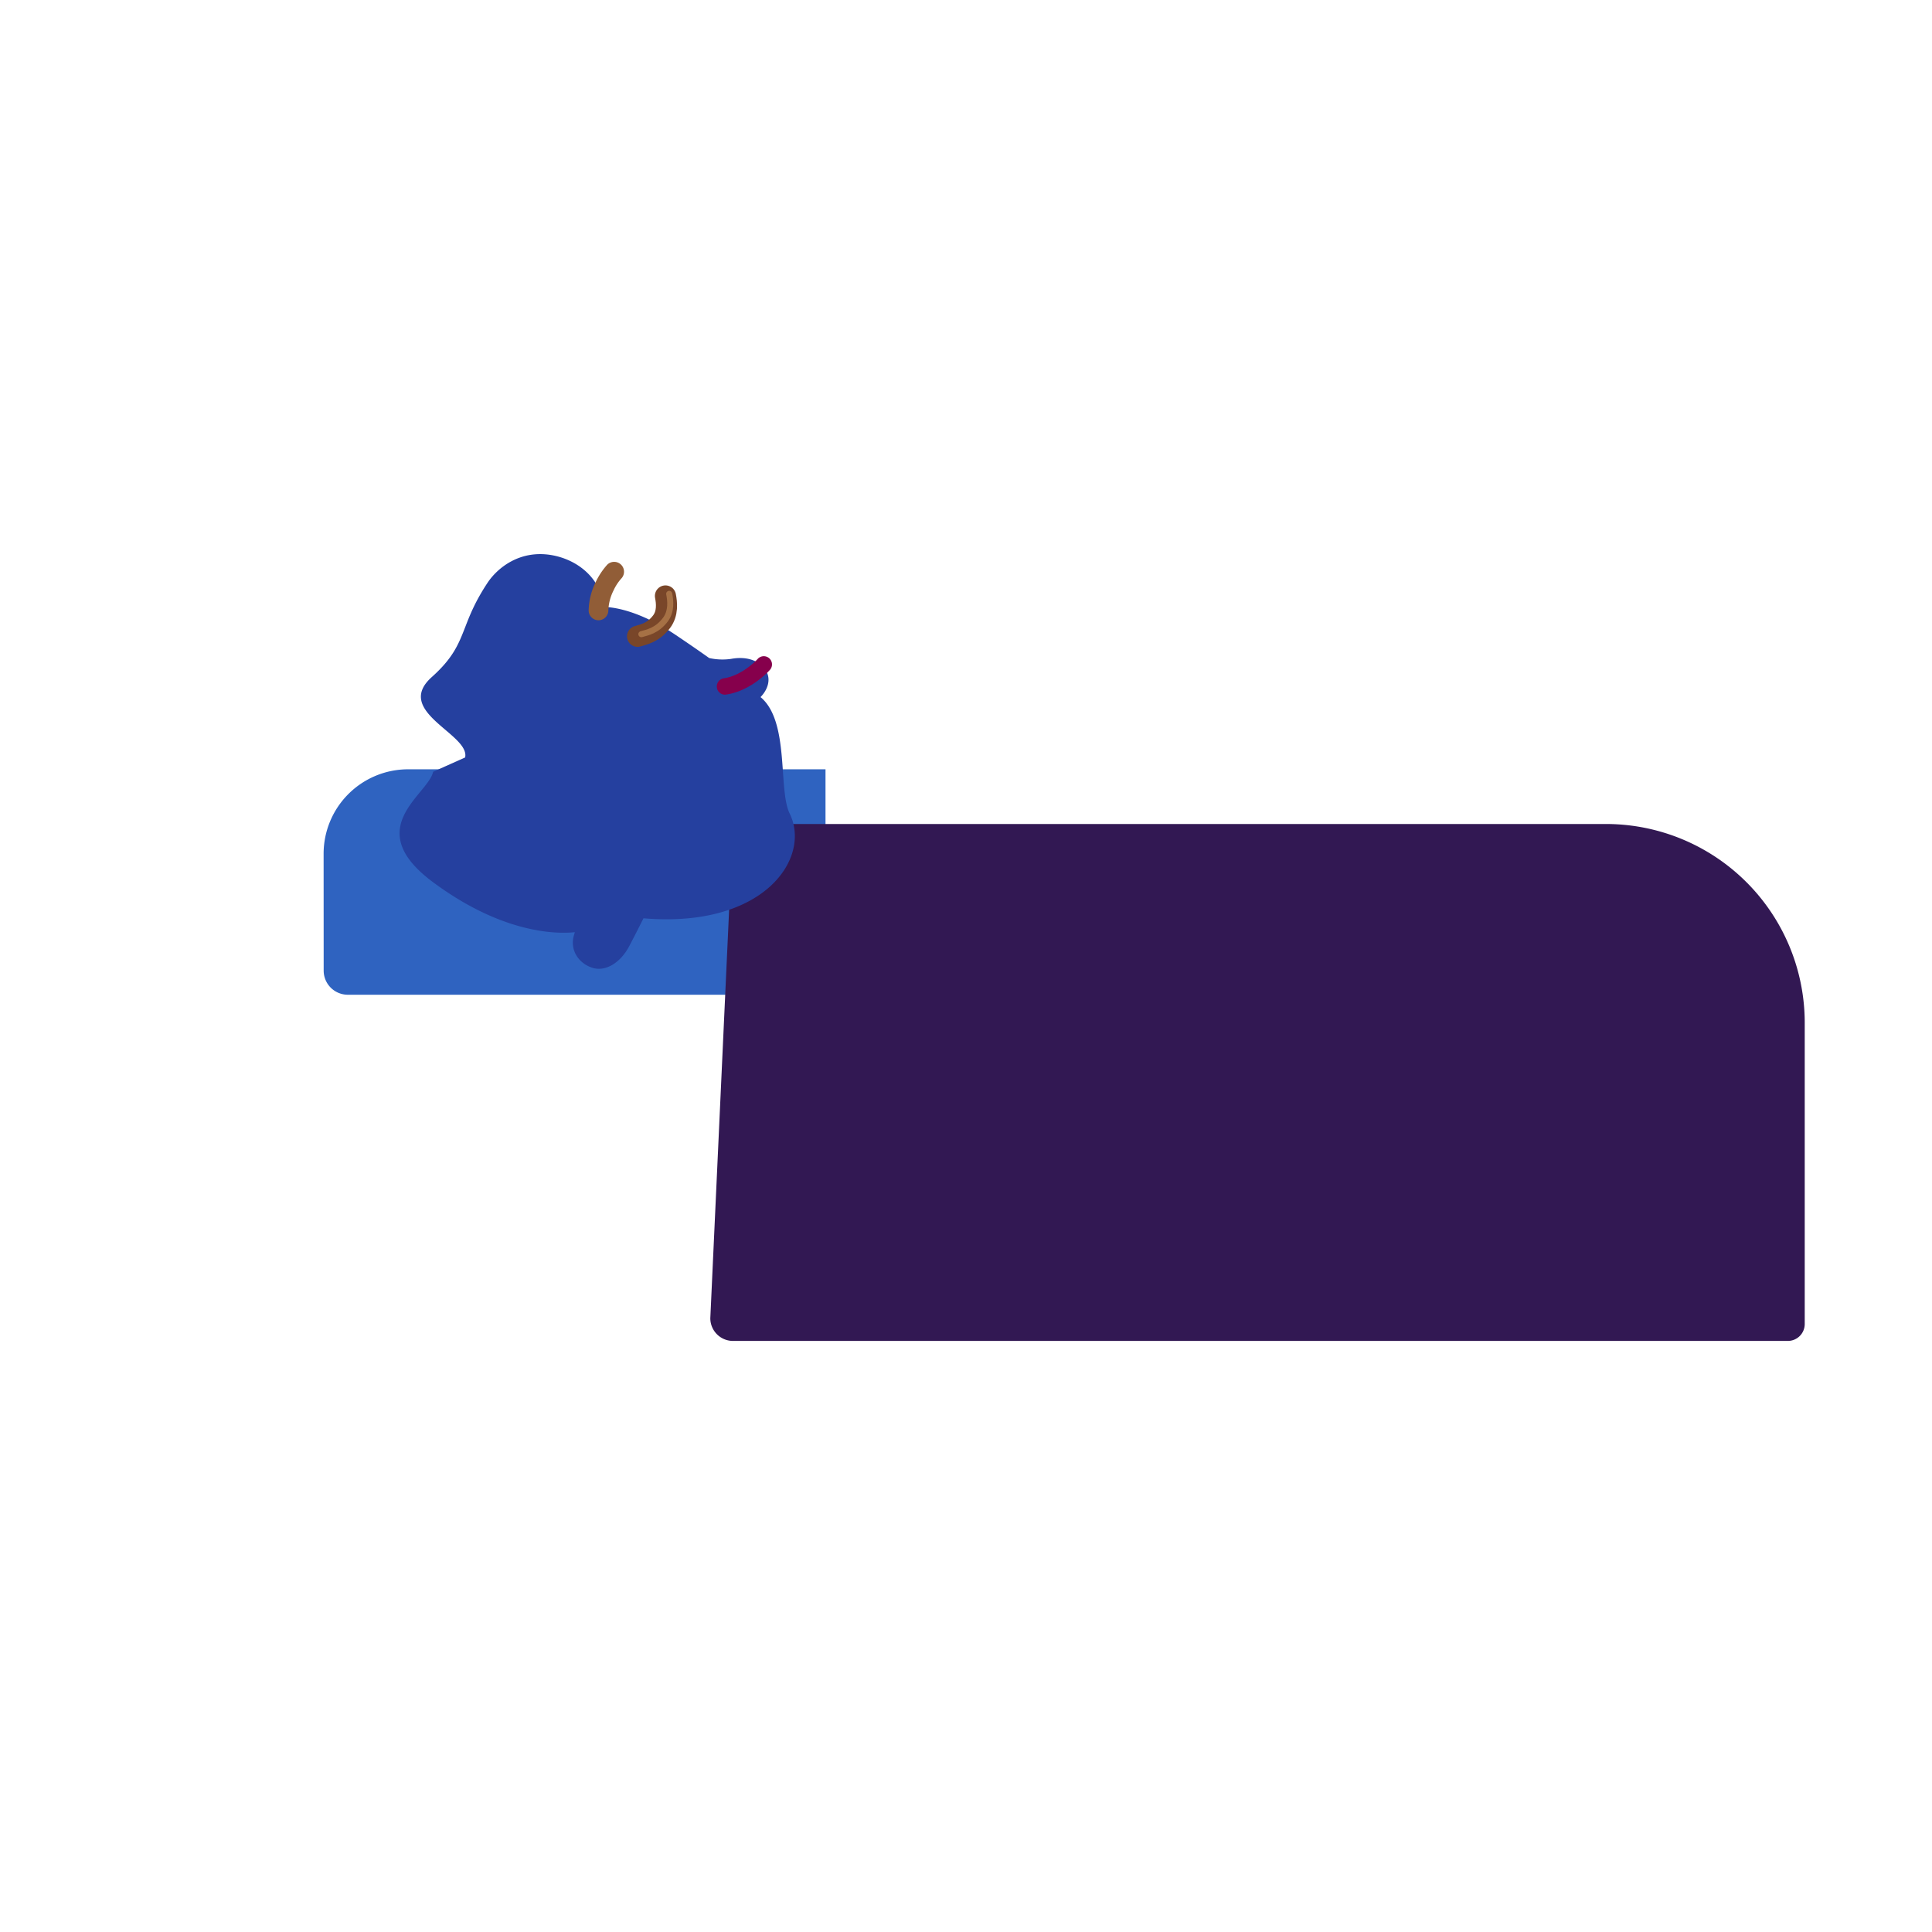 <svg xmlns="http://www.w3.org/2000/svg" width="3em" height="3em" viewBox="0 0 32 32"><g fill="none"><path fill="url(#)" d="M4.439 26.398h2.96v2.969H4.44z"/><path fill="url(#)" d="M4.439 26.398h2.96v2.969H4.44z"/><path fill="url(#)" d="M25.314 26.398h3.008v2.969h-3.008z"/><path fill="url(#)" d="M25.314 26.398h3.008v2.969h-3.008z"/><path fill="url(#)" d="M2.439 20.36a.15.15 0 0 1 .15-.15h27.528a.15.15 0 0 1 .15.15v6.822a.15.15 0 0 1-.15.15H2.59a.15.15 0 0 1-.15-.15z"/><path fill="url(#)" d="M2.439 20.36a.15.15 0 0 1 .15-.15h27.528a.15.15 0 0 1 .15.15v6.822a.15.15 0 0 1-.15.15H2.59a.15.15 0 0 1-.15-.15z"/><path fill="url(#)" d="M2.439 20.36a.15.15 0 0 1 .15-.15h27.528a.15.15 0 0 1 .15.15v6.822a.15.15 0 0 1-.15.15H2.59a.15.15 0 0 1-.15-.15z"/><path fill="url(#)" d="M2.439 20.36a.15.15 0 0 1 .15-.15h27.528a.15.15 0 0 1 .15.15v6.822a.15.15 0 0 1-.15.15H2.59a.15.15 0 0 1-.15-.15z"/><path fill="url(#)" d="M2.439 20.36a.15.15 0 0 1 .15-.15h27.528a.15.15 0 0 1 .15.15v6.822a.15.15 0 0 1-.15.15H2.59a.15.15 0 0 1-.15-.15z"/><g filter="url(#)"><path fill="url(#)" d="M5.36 16.876c0-.22.18-.4.4-.4h7.913v3.734H5.761a.4.4 0 0 1-.4-.4z"/><path fill="url(#)" d="M5.36 16.876c0-.22.18-.4.4-.4h7.913v3.734H5.761a.4.4 0 0 1-.4-.4z"/></g><g filter="url(#)"><path fill="#2F63C0" d="M5.36 14.142a1.4 1.4 0 0 1 1.4-1.4h6.913v3.734H5.761a.4.4 0 0 1-.4-.4z"/><path fill="url(#)" d="M5.36 14.142a1.4 1.4 0 0 1 1.4-1.4h6.913v3.734H5.761a.4.4 0 0 1-.4-.4z"/></g><path fill="url(#)" d="M2.439 10.906a1.461 1.461 0 0 1 2.922 0v9.304H2.539a.1.1 0 0 1-.1-.1z"/><path fill="url(#)" d="M2.439 10.906a1.461 1.461 0 0 1 2.922 0v9.304H2.539a.1.1 0 0 1-.1-.1z"/><g filter="url(#)"><path fill="#321853" d="M12.142 13.648H26.59a3.293 3.293 0 0 1 3.302 3.284v4.997a.28.28 0 0 1-.283.281H12.142a.376.376 0 0 1-.377-.375z"/></g><g filter="url(#)"><path fill="#25409F" d="M8.073 9.656c.157-.239.531-.56 1.078-.459c.448.084.809.408.85.855c.232.007.642.098 1.179.457c.168.113.362.245.566.39a1 1 0 0 0 .364.014c.27-.05.486.036.583.208c.077.136.023.303-.096.425c.486.404.287 1.533.483 1.93c.36.732-.415 1.903-2.422 1.734q-.098.197-.233.456c-.152.29-.399.427-.605.366c-.241-.073-.386-.302-.313-.544l.014-.048c-.352.037-1.235-.002-2.347-.827c-1.208-.895-.082-1.448 0-1.83l.53-.237c.084-.387-1.193-.758-.552-1.332c.355-.318.443-.545.553-.826c.077-.2.166-.426.368-.732"/></g><path fill="url(#)" d="M11.455 12.273h15.312a3.5 3.5 0 0 1 3.5 3.5v5.325a.3.3 0 0 1-.3.3H11.855a.4.4 0 0 1-.4-.4z"/><path fill="url(#)" d="M11.455 12.273h15.312a3.5 3.5 0 0 1 3.5 3.5v5.325a.3.3 0 0 1-.3.3H11.855a.4.4 0 0 1-.4-.4z"/><path fill="url(#)" d="M11.455 12.273h15.312a3.5 3.5 0 0 1 3.5 3.5v5.325a.3.3 0 0 1-.3.3H11.855a.4.4 0 0 1-.4-.4z"/><path fill="url(#)" d="M11.455 12.273h15.312a3.5 3.5 0 0 1 3.5 3.5v5.325a.3.3 0 0 1-.3.3H11.855a.4.4 0 0 1-.4-.4z"/><path fill="url(#)" d="M11.455 12.273h15.312a3.5 3.5 0 0 1 3.5 3.5v5.325a.3.3 0 0 1-.3.3H11.855a.4.4 0 0 1-.4-.4z"/><path fill="url(#)" d="M11.455 12.273h15.312a3.5 3.5 0 0 1 3.5 3.5v5.325a.3.3 0 0 1-.3.3H11.855a.4.4 0 0 1-.4-.4z"/><g filter="url(#)"><path fill="url(#)" d="M12.33 13.573h14.437v-.6H12.33zm16.637 2.2v5.062h.6v-5.062zm-2.2-2.2a2.2 2.2 0 0 1 2.2 2.2h.6a2.8 2.8 0 0 0-2.8-2.8z"/></g><path fill="url(#)" d="M12.02 9.49a1.1 1.1 0 0 1-.566-.076l-.118.156l.978.737c.26-.097.442-.378.323-.592c-.101-.183-.33-.275-.617-.226"/><path fill="url(#)" d="M12.02 9.49a1.1 1.1 0 0 1-.566-.076l-.118.156l.978.737c.26-.097.442-.378.323-.592c-.101-.183-.33-.275-.617-.226"/><g filter="url(#)"><path fill="url(#)" d="M11.036 9.053c-.721-.491-1.227-.519-1.405-.486L7.186 11.81l2.708 2.126c2.412.637 4.224-1.603 3.816-2.45c-.409-.845-1.838-1.865-2.674-2.434"/><path fill="url(#)" d="M11.036 9.053c-.721-.491-1.227-.519-1.405-.486L7.186 11.81l2.708 2.126c2.412.637 4.224-1.603 3.816-2.45c-.409-.845-1.838-1.865-2.674-2.434"/><path fill="url(#)" d="M11.036 9.053c-.721-.491-1.227-.519-1.405-.486L7.186 11.81l2.708 2.126c2.412.637 4.224-1.603 3.816-2.45c-.409-.845-1.838-1.865-2.674-2.434"/><path fill="url(#)" d="M11.036 9.053c-.721-.491-1.227-.519-1.405-.486L7.186 11.81l2.708 2.126c2.412.637 4.224-1.603 3.816-2.45c-.409-.845-1.838-1.865-2.674-2.434"/></g><g filter="url(#)"><path fill="url(#)" d="M8.893 7.644a1.12 1.12 0 0 0-1.147.477c-.522.777-.341 1.074-.99 1.645c-.685.603-.908.987-1 1.397l-.001.008c-.09.405-.277 1.241.998 2.202c1.175.885 2.11.933 2.485.898l-.016.05c-.079.256.073.5.329.58c.218.067.481-.076.644-.382a23 23 0 0 0 .418-.82a.27.27 0 0 0-.082-.333l-.967-.729a1.07 1.07 0 0 1-.411-.959c-.41-.33-.507-.606-.45-.893c.094-.476.26-.521.836-1.393c.582-.877.078-1.607-.646-1.748"/><path fill="url(#)" d="M8.893 7.644a1.12 1.12 0 0 0-1.147.477c-.522.777-.341 1.074-.99 1.645c-.685.603-.908.987-1 1.397l-.001.008c-.09.405-.277 1.241.998 2.202c1.175.885 2.11.933 2.485.898l-.016.05c-.079.256.073.5.329.58c.218.067.481-.076.644-.382a23 23 0 0 0 .418-.82a.27.27 0 0 0-.082-.333l-.967-.729a1.07 1.07 0 0 1-.411-.959c-.41-.33-.507-.606-.45-.893c.094-.476.26-.521.836-1.393c.582-.877.078-1.607-.646-1.748"/><path fill="url(#)" d="M8.893 7.644a1.12 1.12 0 0 0-1.147.477c-.522.777-.341 1.074-.99 1.645c-.685.603-.908.987-1 1.397l-.001.008c-.09.405-.277 1.241.998 2.202c1.175.885 2.11.933 2.485.898l-.016.05c-.079.256.073.5.329.58c.218.067.481-.076.644-.382a23 23 0 0 0 .418-.82a.27.27 0 0 0-.082-.333l-.967-.729a1.07 1.07 0 0 1-.411-.959c-.41-.33-.507-.606-.45-.893c.094-.476.26-.521.836-1.393c.582-.877.078-1.607-.646-1.748"/></g><path fill="url(#)" d="m10.485 12.414l-1.381-.77a.79.79 0 0 0 1.381.77"/><path fill="url(#)" d="m10.485 12.414l-1.381-.77a.79.79 0 0 0 1.381.77"/><path fill="url(#)" d="m10.485 12.414l-1.381-.77a.79.79 0 0 0 1.381.77"/><path fill="#86004C" fill-rule="evenodd" d="M11.874 11.39c.01.074.08.126.154.114c.36-.053.637-.314.718-.402a.136.136 0 1 0-.199-.185c-.07.075-.294.279-.559.318a.136.136 0 0 0-.114.155" clip-rule="evenodd"/><g filter="url(#)"><path fill="#915D37" fill-rule="evenodd" d="M10.161 9.782a.8.8 0 0 1 .129-.199a.163.163 0 0 0-.235-.227a1.2 1.2 0 0 0-.188.285a1.1 1.1 0 0 0-.117.468a.163.163 0 1 0 .326.003a.8.8 0 0 1 .085-.33" clip-rule="evenodd"/></g><path stroke="#794629" stroke-linecap="round" stroke-width=".35" d="M10.56 10.539c.094-.03.257-.054.399-.243c.104-.139.085-.313.063-.425"/><g filter="url(#)"><path stroke="#A67145" stroke-linecap="round" stroke-width=".1" d="M10.623 10.504c.094-.028.257-.053.399-.242c.104-.14.084-.314.062-.426"/></g><defs><linearGradient id="" x1="5.919" x2="5.919" y1="26.96" y2="28.648" gradientUnits="userSpaceOnUse"><stop stop-color="#5E4AC0"/><stop offset="1" stop-color="#7B74D4"/></linearGradient><linearGradient id="" x1="4.181" x2="4.642" y1="29.015" y2="29.015" gradientUnits="userSpaceOnUse"><stop stop-color="#5A4EB7"/><stop offset="1" stop-color="#5A4EB7" stop-opacity="0"/></linearGradient><linearGradient id="" x1="26.818" x2="26.818" y1="26.96" y2="28.648" gradientUnits="userSpaceOnUse"><stop stop-color="#5E4AC0"/><stop offset="1" stop-color="#7C75D7"/></linearGradient><linearGradient id="" x1="25.052" x2="25.52" y1="29.015" y2="29.015" gradientUnits="userSpaceOnUse"><stop stop-color="#5A4EB7"/><stop offset="1" stop-color="#5A4EB7" stop-opacity="0"/></linearGradient><linearGradient id="" x1="14.33" x2="16.353" y1="20.617" y2="25.867" gradientUnits="userSpaceOnUse"><stop stop-color="#40225F"/><stop offset="1" stop-color="#4A2160"/></linearGradient><linearGradient id="" x1="2.439" x2="4.189" y1="25.742" y2="25.742" gradientUnits="userSpaceOnUse"><stop offset=".205" stop-color="#3C2C4D"/><stop offset="1" stop-color="#3C2C4D" stop-opacity="0"/></linearGradient><linearGradient id="" x1="30.267" x2="28.861" y1="25.492" y2="25.492" gradientUnits="userSpaceOnUse"><stop offset=".089" stop-color="#4E3568"/><stop offset="1" stop-color="#4E3568" stop-opacity="0"/></linearGradient><linearGradient id="" x1="18.58" x2="18.58" y1="27.331" y2="27.054" gradientUnits="userSpaceOnUse"><stop stop-color="#481764"/><stop offset="1" stop-color="#481764" stop-opacity="0"/></linearGradient><linearGradient id="" x1="16.353" x2="16.353" y1="20.21" y2="20.413" gradientUnits="userSpaceOnUse"><stop stop-color="#160639"/><stop offset="1" stop-color="#160639" stop-opacity="0"/></linearGradient><linearGradient id="" x1="11.486" x2="5.58" y1="19.46" y2="19.46" gradientUnits="userSpaceOnUse"><stop stop-color="#817ED9"/><stop offset="1" stop-color="#7F7DCB"/></linearGradient><linearGradient id="" x1="11.705" x2="10.173" y1="19.804" y2="19.804" gradientUnits="userSpaceOnUse"><stop stop-color="#6964BD"/><stop offset="1" stop-color="#6964BD" stop-opacity="0"/></linearGradient><linearGradient id="" x1="11.611" x2="9.955" y1="16.179" y2="16.179" gradientUnits="userSpaceOnUse"><stop offset=".057" stop-color="#28469E"/><stop offset="1" stop-color="#305FB8" stop-opacity="0"/></linearGradient><linearGradient id="" x1="5.361" x2="2.439" y1="20.21" y2="20.21" gradientUnits="userSpaceOnUse"><stop offset=".193" stop-color="#403064"/><stop offset="1" stop-color="#32274D"/></linearGradient><linearGradient id="" x1="5.548" x2="4.486" y1="20.21" y2="20.21" gradientUnits="userSpaceOnUse"><stop stop-color="#0D0426"/><stop offset="1" stop-color="#2A2356" stop-opacity="0"/></linearGradient><linearGradient id="" x1="12.267" x2="29.142" y1="17.867" y2="17.867" gradientUnits="userSpaceOnUse"><stop stop-color="#3071D8"/><stop offset="1" stop-color="#3172D9"/></linearGradient><linearGradient id="" x1="11.455" x2="12.767" y1="20.523" y2="20.523" gradientUnits="userSpaceOnUse"><stop stop-color="#1C4EB1"/><stop offset="1" stop-color="#1F60BF" stop-opacity="0"/></linearGradient><linearGradient id="" x1="23.392" x2="23.392" y1="21.484" y2="21.046" gradientUnits="userSpaceOnUse"><stop stop-color="#1441B8"/><stop offset="1" stop-color="#1441B8" stop-opacity="0"/></linearGradient><linearGradient id="" x1="11.275" x2="11.744" y1="17.867" y2="17.867" gradientUnits="userSpaceOnUse"><stop stop-color="#0B3081"/><stop offset="1" stop-color="#1D46A7" stop-opacity="0"/></linearGradient><linearGradient id="" x1="20.861" x2="20.861" y1="11.867" y2="13.054" gradientUnits="userSpaceOnUse"><stop stop-color="#497DBA"/><stop offset="1" stop-color="#497DBA" stop-opacity="0"/></linearGradient><linearGradient id="" x1="10.431" x2="12.456" y1="12.46" y2="10.085" gradientUnits="userSpaceOnUse"><stop stop-color="#DFA289"/><stop offset="1" stop-color="#F2B592"/></linearGradient><linearGradient id="" x1="9.723" x2="9.636" y1="11.971" y2="12.108" gradientUnits="userSpaceOnUse"><stop stop-color="#E5A88D"/><stop offset="1" stop-color="#E4A88B" stop-opacity="0"/></linearGradient><radialGradient id="" cx="0" cy="0" r="1" gradientTransform="rotate(125.151 12.1 13.89)scale(6.459 9.774)" gradientUnits="userSpaceOnUse"><stop offset=".215" stop-color="#4790DD"/><stop offset="1" stop-color="#3173DA" stop-opacity="0"/></radialGradient><radialGradient id="" cx="0" cy="0" r="1" gradientTransform="matrix(-9.219 9.563 -16.938 -16.328 30.017 13.273)" gradientUnits="userSpaceOnUse"><stop offset=".125" stop-color="#5490E6"/><stop offset="1" stop-color="#5490E6" stop-opacity="0"/></radialGradient><radialGradient id="" cx="0" cy="0" r="1" gradientTransform="matrix(-.088 .583 -.823 -.124 12.59 9.523)" gradientUnits="userSpaceOnUse"><stop offset=".101" stop-color="#FEC19D"/><stop offset=".684" stop-color="#F2B08A"/></radialGradient><radialGradient id="" cx="0" cy="0" r="1" gradientTransform="rotate(-120.611 9.175 1.448)scale(.343 .515)" gradientUnits="userSpaceOnUse"><stop stop-color="#F0AA89"/><stop offset="1" stop-color="#F0AA89" stop-opacity="0"/></radialGradient><radialGradient id="" cx="0" cy="0" r="1" gradientTransform="matrix(.512 -.764 .931 .624 9.581 12.246)" gradientUnits="userSpaceOnUse"><stop offset=".156" stop-color="#DD9C79"/><stop offset="1" stop-color="#DD9C79" stop-opacity="0"/></radialGradient><radialGradient id="" cx="0" cy="0" r="1" gradientTransform="rotate(-143 8.013 3.16)scale(5.645 2.194)" gradientUnits="userSpaceOnUse"><stop offset=".219" stop-color="#FBBCA1"/><stop offset="1" stop-color="#FBBCA1" stop-opacity="0"/></radialGradient><radialGradient id="" cx="0" cy="0" r="1" gradientTransform="matrix(.339 .256 -.399 .53 10.977 10.479)" gradientUnits="userSpaceOnUse"><stop offset=".155" stop-color="#E6AA86"/><stop offset="1" stop-color="#E6AA86" stop-opacity="0"/></radialGradient><radialGradient id="" cx="0" cy="0" r="1" gradientTransform="matrix(-3.27 .817 -1.241 -4.97 9.305 10.885)" gradientUnits="userSpaceOnUse"><stop offset=".194" stop-color="#FFE2AD"/><stop offset="1" stop-color="#FFEDAE"/></radialGradient><radialGradient id="" cx="0" cy="0" r="1" gradientTransform="matrix(-1.547 .471 -.757 -2.488 9.475 7.923)" gradientUnits="userSpaceOnUse"><stop stop-color="#FFEEB8"/><stop offset="1" stop-color="#FFEEB8" stop-opacity="0"/></radialGradient><radialGradient id="" cx="0" cy="0" r="1" gradientTransform="matrix(.472 -.358 .176 .232 9.215 14.315)" gradientUnits="userSpaceOnUse"><stop offset=".197" stop-color="#FFDDA9"/><stop offset="1" stop-color="#FFDDA9" stop-opacity="0"/></radialGradient><radialGradient id="" cx="0" cy="0" r="1" gradientTransform="matrix(-.659 .493 -.241 -.322 9.627 11.974)" gradientUnits="userSpaceOnUse"><stop offset=".17" stop-color="#EBB497"/><stop offset="1" stop-color="#E1A587"/></radialGradient><radialGradient id="" cx="0" cy="0" r="1" gradientTransform="matrix(.877 .969 -1.01 .914 9.345 11.804)" gradientUnits="userSpaceOnUse"><stop offset=".556" stop-color="#E1A38B" stop-opacity="0"/><stop offset="1" stop-color="#DD9A7E"/></radialGradient><filter id="" width="8.313" height="3.734" x="5.361" y="16.476" color-interpolation-filters="sRGB" filterUnits="userSpaceOnUse"><feFlood flood-opacity="0" result="BackgroundImageFix"/><feBlend in="SourceGraphic" in2="BackgroundImageFix" result="shape"/><feColorMatrix in="SourceAlpha" result="hardAlpha" values="0 0 0 0 0 0 0 0 0 0 0 0 0 0 0 0 0 0 127 0"/><feOffset/><feGaussianBlur stdDeviation=".375"/><feComposite in2="hardAlpha" k2="-1" k3="1" operator="arithmetic"/><feColorMatrix values="0 0 0 0 0.369 0 0 0 0 0.376 0 0 0 0 0.663 0 0 0 1 0"/><feBlend in2="shape" result="effect1_innerShadow_2_113"/></filter><filter id="" width="8.313" height="3.734" x="5.361" y="12.742" color-interpolation-filters="sRGB" filterUnits="userSpaceOnUse"><feFlood flood-opacity="0" result="BackgroundImageFix"/><feBlend in="SourceGraphic" in2="BackgroundImageFix" result="shape"/><feColorMatrix in="SourceAlpha" result="hardAlpha" values="0 0 0 0 0 0 0 0 0 0 0 0 0 0 0 0 0 0 127 0"/><feOffset/><feGaussianBlur stdDeviation=".25"/><feComposite in2="hardAlpha" k2="-1" k3="1" operator="arithmetic"/><feColorMatrix values="0 0 0 0 0.149 0 0 0 0 0.267 0 0 0 0 0.643 0 0 0 1 0"/><feBlend in2="shape" result="effect1_innerShadow_2_113"/></filter><filter id="" width="19.127" height="9.563" x="11.265" y="13.148" color-interpolation-filters="sRGB" filterUnits="userSpaceOnUse"><feFlood flood-opacity="0" result="BackgroundImageFix"/><feBlend in="SourceGraphic" in2="BackgroundImageFix" result="shape"/><feGaussianBlur result="effect1_foregroundBlur_2_113" stdDeviation=".25"/></filter><filter id="" width="8.547" height="8.868" x="5.618" y="8.178" color-interpolation-filters="sRGB" filterUnits="userSpaceOnUse"><feFlood flood-opacity="0" result="BackgroundImageFix"/><feBlend in="SourceGraphic" in2="BackgroundImageFix" result="shape"/><feGaussianBlur result="effect1_foregroundBlur_2_113" stdDeviation=".5"/></filter><filter id="" width="18.738" height="9.363" x="11.58" y="12.223" color-interpolation-filters="sRGB" filterUnits="userSpaceOnUse"><feFlood flood-opacity="0" result="BackgroundImageFix"/><feBlend in="SourceGraphic" in2="BackgroundImageFix" result="shape"/><feGaussianBlur result="effect1_foregroundBlur_2_113" stdDeviation=".375"/></filter><filter id="" width="6.781" height="5.692" x="6.986" y="8.357" color-interpolation-filters="sRGB" filterUnits="userSpaceOnUse"><feFlood flood-opacity="0" result="BackgroundImageFix"/><feBlend in="SourceGraphic" in2="BackgroundImageFix" result="shape"/><feColorMatrix in="SourceAlpha" result="hardAlpha" values="0 0 0 0 0 0 0 0 0 0 0 0 0 0 0 0 0 0 127 0"/><feOffset dx="-.2" dy="-.2"/><feGaussianBlur stdDeviation=".5"/><feComposite in2="hardAlpha" k2="-1" k3="1" operator="arithmetic"/><feColorMatrix values="0 0 0 0 0.8 0 0 0 0 0.655 0 0 0 0 0.561 0 0 0 1 0"/><feBlend in2="shape" result="effect1_innerShadow_2_113"/></filter><filter id="" width="4.95" height="7.446" x="5.69" y="7.471" color-interpolation-filters="sRGB" filterUnits="userSpaceOnUse"><feFlood flood-opacity="0" result="BackgroundImageFix"/><feBlend in="SourceGraphic" in2="BackgroundImageFix" result="shape"/><feColorMatrix in="SourceAlpha" result="hardAlpha" values="0 0 0 0 0 0 0 0 0 0 0 0 0 0 0 0 0 0 127 0"/><feOffset dy="-.15"/><feGaussianBlur stdDeviation=".15"/><feComposite in2="hardAlpha" k2="-1" k3="1" operator="arithmetic"/><feColorMatrix values="0 0 0 0 0.902 0 0 0 0 0.682 0 0 0 0 0.506 0 0 0 1 0"/><feBlend in2="shape" result="effect1_innerShadow_2_113"/></filter><filter id="" width=".686" height="1.067" x="9.65" y="9.307" color-interpolation-filters="sRGB" filterUnits="userSpaceOnUse"><feFlood flood-opacity="0" result="BackgroundImageFix"/><feBlend in="SourceGraphic" in2="BackgroundImageFix" result="shape"/><feColorMatrix in="SourceAlpha" result="hardAlpha" values="0 0 0 0 0 0 0 0 0 0 0 0 0 0 0 0 0 0 127 0"/><feOffset dx="-.1" dy=".1"/><feGaussianBlur stdDeviation=".1"/><feComposite in2="hardAlpha" k2="-1" k3="1" operator="arithmetic"/><feColorMatrix values="0 0 0 0 0.471 0 0 0 0 0.271 0 0 0 0 0.165 0 0 0 1 0"/><feBlend in2="shape" result="effect1_innerShadow_2_113"/></filter><filter id="" width=".779" height=".968" x="10.473" y="9.686" color-interpolation-filters="sRGB" filterUnits="userSpaceOnUse"><feFlood flood-opacity="0" result="BackgroundImageFix"/><feBlend in="SourceGraphic" in2="BackgroundImageFix" result="shape"/><feGaussianBlur result="effect1_foregroundBlur_2_113" stdDeviation=".05"/></filter></defs></g></svg>